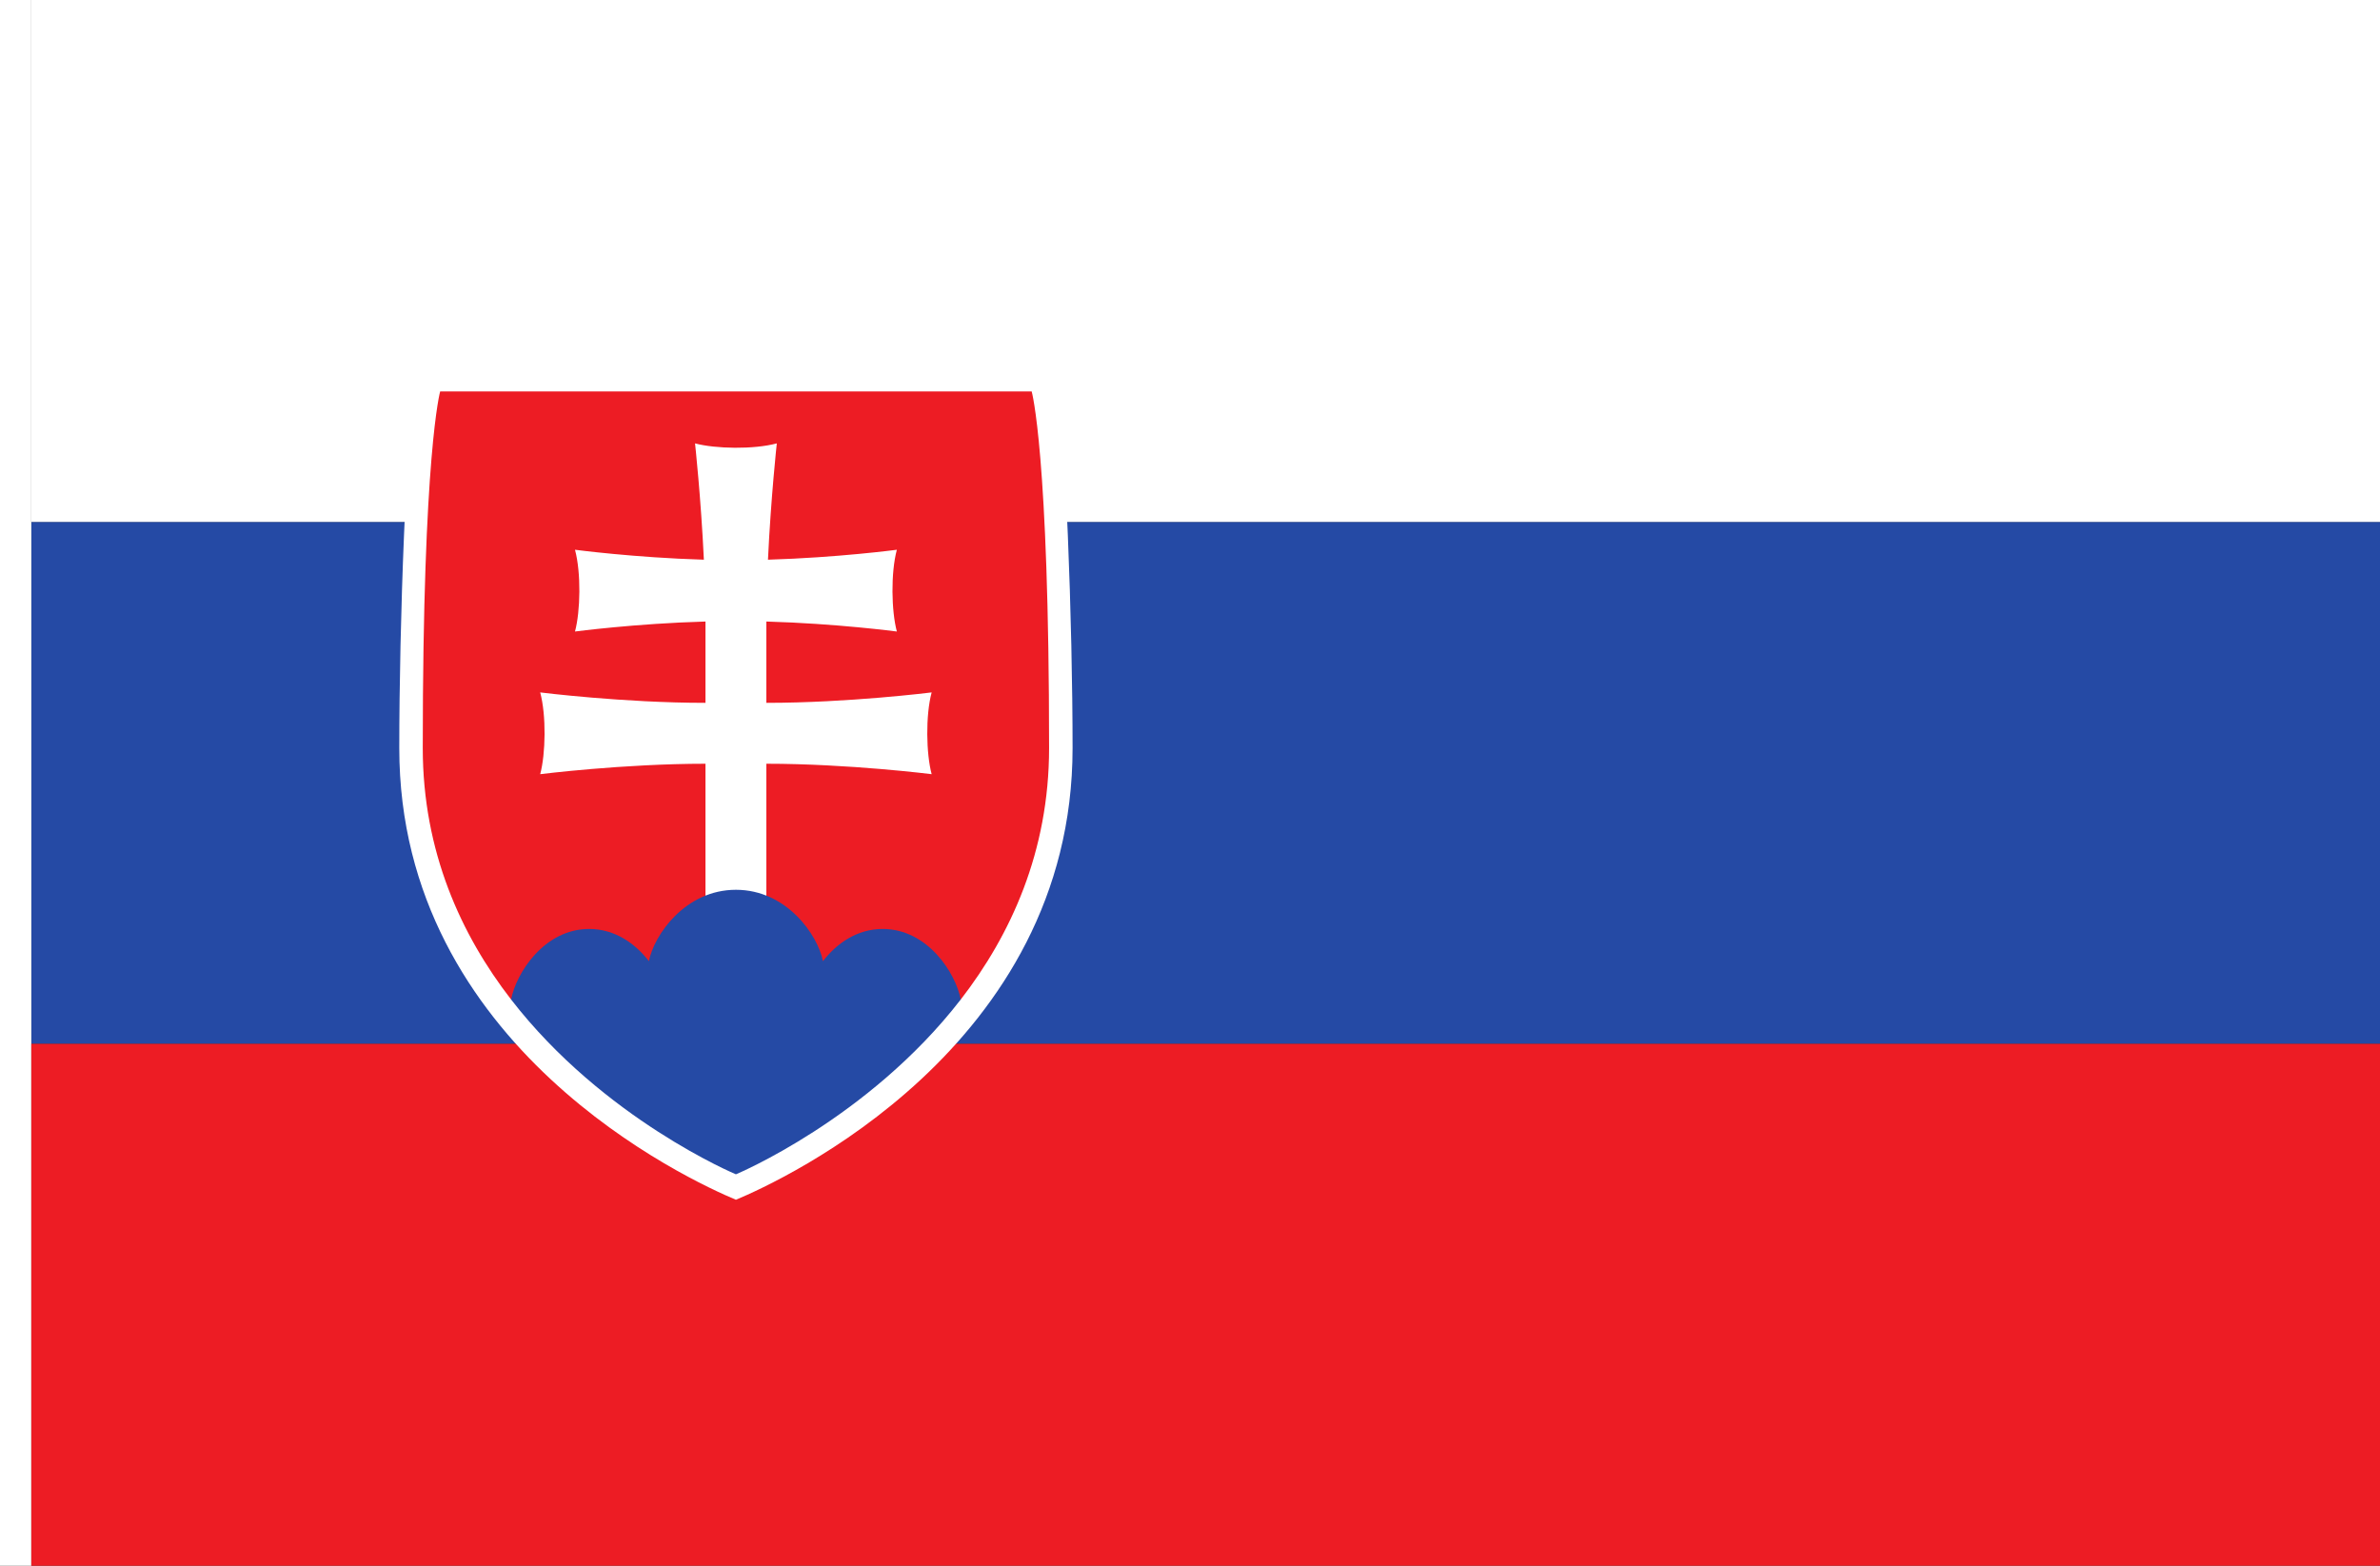 <?xml version="1.0" encoding="UTF-8" standalone="no"?>
<!-- Created with Inkscape (http://www.inkscape.org/) -->

<svg
   width="2736"
   height="1800"
   viewBox="0 0 723.9 476.25"
   version="1.1"
   id="svg8"
   inkscape:export-filename="C:\Users\厂永刄先生\Documents\GXI3CW2\JáÈŭcèŭ\Maqkàla\Maqkàla.png"
   inkscape:export-xdpi="96"
   inkscape:export-ydpi="96"
   inkscape:version="1.3 (0e150ed6c4, 2023-07-21)"
   sodipodi:docname="sk_1992.svg"
   xmlns:inkscape="http://www.inkscape.org/namespaces/inkscape"
   xmlns:sodipodi="http://sodipodi.sourceforge.net/DTD/sodipodi-0.dtd"
   xmlns="http://www.w3.org/2000/svg"
   xmlns:svg="http://www.w3.org/2000/svg"
   xmlns:rdf="http://www.w3.org/1999/02/22-rdf-syntax-ns#"
   xmlns:cc="http://creativecommons.org/ns#"
   xmlns:dc="http://purl.org/dc/elements/1.1/">
  <rect x="0" y="0" width="723.9" height="476.25" fill="#333333" stroke="none"/>
  <defs
     id="defs2" />
  <sodipodi:namedview
     id="base"
     pagecolor="#ffffff"
     bordercolor="#666666"
     borderopacity="1.0"
     inkscape:pageopacity="0.0"
     inkscape:pageshadow="2"
     inkscape:zoom="0.35355339"
     inkscape:cx="1360.4734"
     inkscape:cy="1090.3587"
     inkscape:document-units="px"
     inkscape:current-layer="layer1"
     showgrid="false"
     units="px"
     fit-margin-top="0"
     fit-margin-left="0"
     fit-margin-right="0"
     fit-margin-bottom="0"
     inkscape:showpageshadow="false"
     inkscape:snap-intersection-paths="true"
     inkscape:object-paths="false"
     inkscape:pagecheckerboard="true"
     inkscape:snap-smooth-nodes="false"
     inkscape:window-width="1920"
     inkscape:window-height="1009"
     inkscape:window-x="-8"
     inkscape:window-y="-8"
     inkscape:window-maximized="1"
     inkscape:object-nodes="true"
     inkscape:deskcolor="#505050" />
  <g
     inkscape:label="レイヤー 1"
     inkscape:groupmode="layer"
     id="layer1"
     transform="translate(112.335,-299.268)">
    <path
       sodipodi:nodetypes="ccccc"
       inkscape:connector-curvature="0"
       id="path824"
       d="m 611.565,458.018 v 158.75 h -714.375 v -158.75 z"
       style="fill:#254aa5;fill-opacity:1;stroke:none;stroke-width:2.026px;stroke-linecap:butt;stroke-linejoin:miter;stroke-opacity:1" />
    <path
       style="fill:#ffffff;fill-opacity:1;stroke:none;stroke-width:1.755px;stroke-linecap:butt;stroke-linejoin:miter;stroke-opacity:1"
       d="m -102.81,458.018 v -158.75 h 714.375 v 158.75 z"
       id="path849"
       inkscape:connector-curvature="0"
       sodipodi:nodetypes="ccccc" />
    <path
       style="fill:#ffffff;fill-opacity:1;stroke:none;stroke-width:0.512px;stroke-linecap:butt;stroke-linejoin:miter;stroke-opacity:1"
       d="m -102.81,299.268 h -9.525 v 476.25 h 9.525 z"
       id="path819"
       inkscape:connector-curvature="0"
       sodipodi:nodetypes="ccccc" />
    <path
       style="fill:#ed1c24;fill-opacity:1;stroke:none;stroke-width:2.026px;stroke-linecap:butt;stroke-linejoin:miter;stroke-opacity:1"
       d="m 611.565,616.768 v 158.75 h -714.375 v -158.75 z"
       id="path847"
       inkscape:connector-curvature="0"
       sodipodi:nodetypes="ccccc" />
    <g
       id="g8"
       transform="translate(-142.875)">
      <path
         style="color:#000000;fill:#ffffff;-inkscape-stroke:none;paint-order:stroke fill markers"
         d="m 351.567,411.188 c 3.115,19.507 5.206,77.837 5.206,115.621 0,91.118 -88.587,131.626 -102.395,137.387 -13.807,-5.76 -102.395,-46.269 -102.395,-137.387 10e-6,-37.784 2.092,-96.114 5.206,-115.621 z"
         id="path4"
         sodipodi:nodetypes="cscscc" />
      <path
         style="fill:#ed1c24;fill-opacity:1;stroke:none;stroke-width:11.976;stroke-linecap:round;stroke-linejoin:miter;stroke-dasharray:none;stroke-opacity:1;paint-order:stroke fill markers"
         d="m 344.336,418.33 c 0,0 5.292,18.521 5.292,108.479 0,31.496 -11.676,56.829 -26.852,76.455 H 263.638 v -71.692 c 25.032,0 50.271,3.175 50.271,3.175 -1.664,-6.209 -1.881,-17.85 0,-24.871 0,0 -25.238,3.175 -50.271,3.175 v -24.735 c 21.36,0.606 39.688,3.039 39.688,3.039 -1.664,-6.209 -1.881,-17.85 0,-24.871 0,0 -18.051,2.393 -39.2,3.023 0.889,-18.85 2.687,-35.377 2.687,-35.377 -7.021,1.881 -18.662,1.664 -24.871,0 0,0 1.798,16.528 2.687,35.377 -21.149,-0.629 -39.2,-3.023 -39.2,-3.023 1.881,7.021 1.664,18.662 0,24.871 0,0 18.327,-2.433 39.688,-3.039 v 24.735 c -25.032,0 -50.271,-3.175 -50.271,-3.175 1.881,7.021 1.664,18.662 0,24.871 0,0 25.238,-3.175 50.271,-3.175 v 71.692 h -59.138 c -15.176,-19.625 -26.852,-44.959 -26.852,-76.455 0,-89.958 5.292,-108.479 5.292,-108.479 z"
         id="path5"
         sodipodi:nodetypes="csccccccccccccccccccccccscc" />
      <path
         sodipodi:nodetypes="csczcsccc"
         inkscape:connector-curvature="0"
         id="path8-1"
         d="m 322.761,603.284 c -1.522,-7.982 -10.034,-21.455 -23.74,-21.455 -7.9,0 -14.07,4.478 -18.175,9.799 -1.537,-7.946 -11.045,-21.715 -26.468,-21.715 -15.423,0 -24.931,13.77 -26.468,21.715 -4.105,-5.321 -10.274,-9.799 -18.175,-9.799 -13.706,0 -22.218,13.473 -23.74,21.455 28.168,36.415 68.383,53.171 68.383,53.171 0,0 40.215,-16.756 68.383,-53.171 z"
         style="fill:#254aa5;fill-opacity:1;stroke:none;stroke-width:14.287;stroke-linecap:butt;stroke-linejoin:miter;stroke-dasharray:none;stroke-opacity:1;paint-order:stroke fill markers" />
    </g>
  </g>
</svg>

